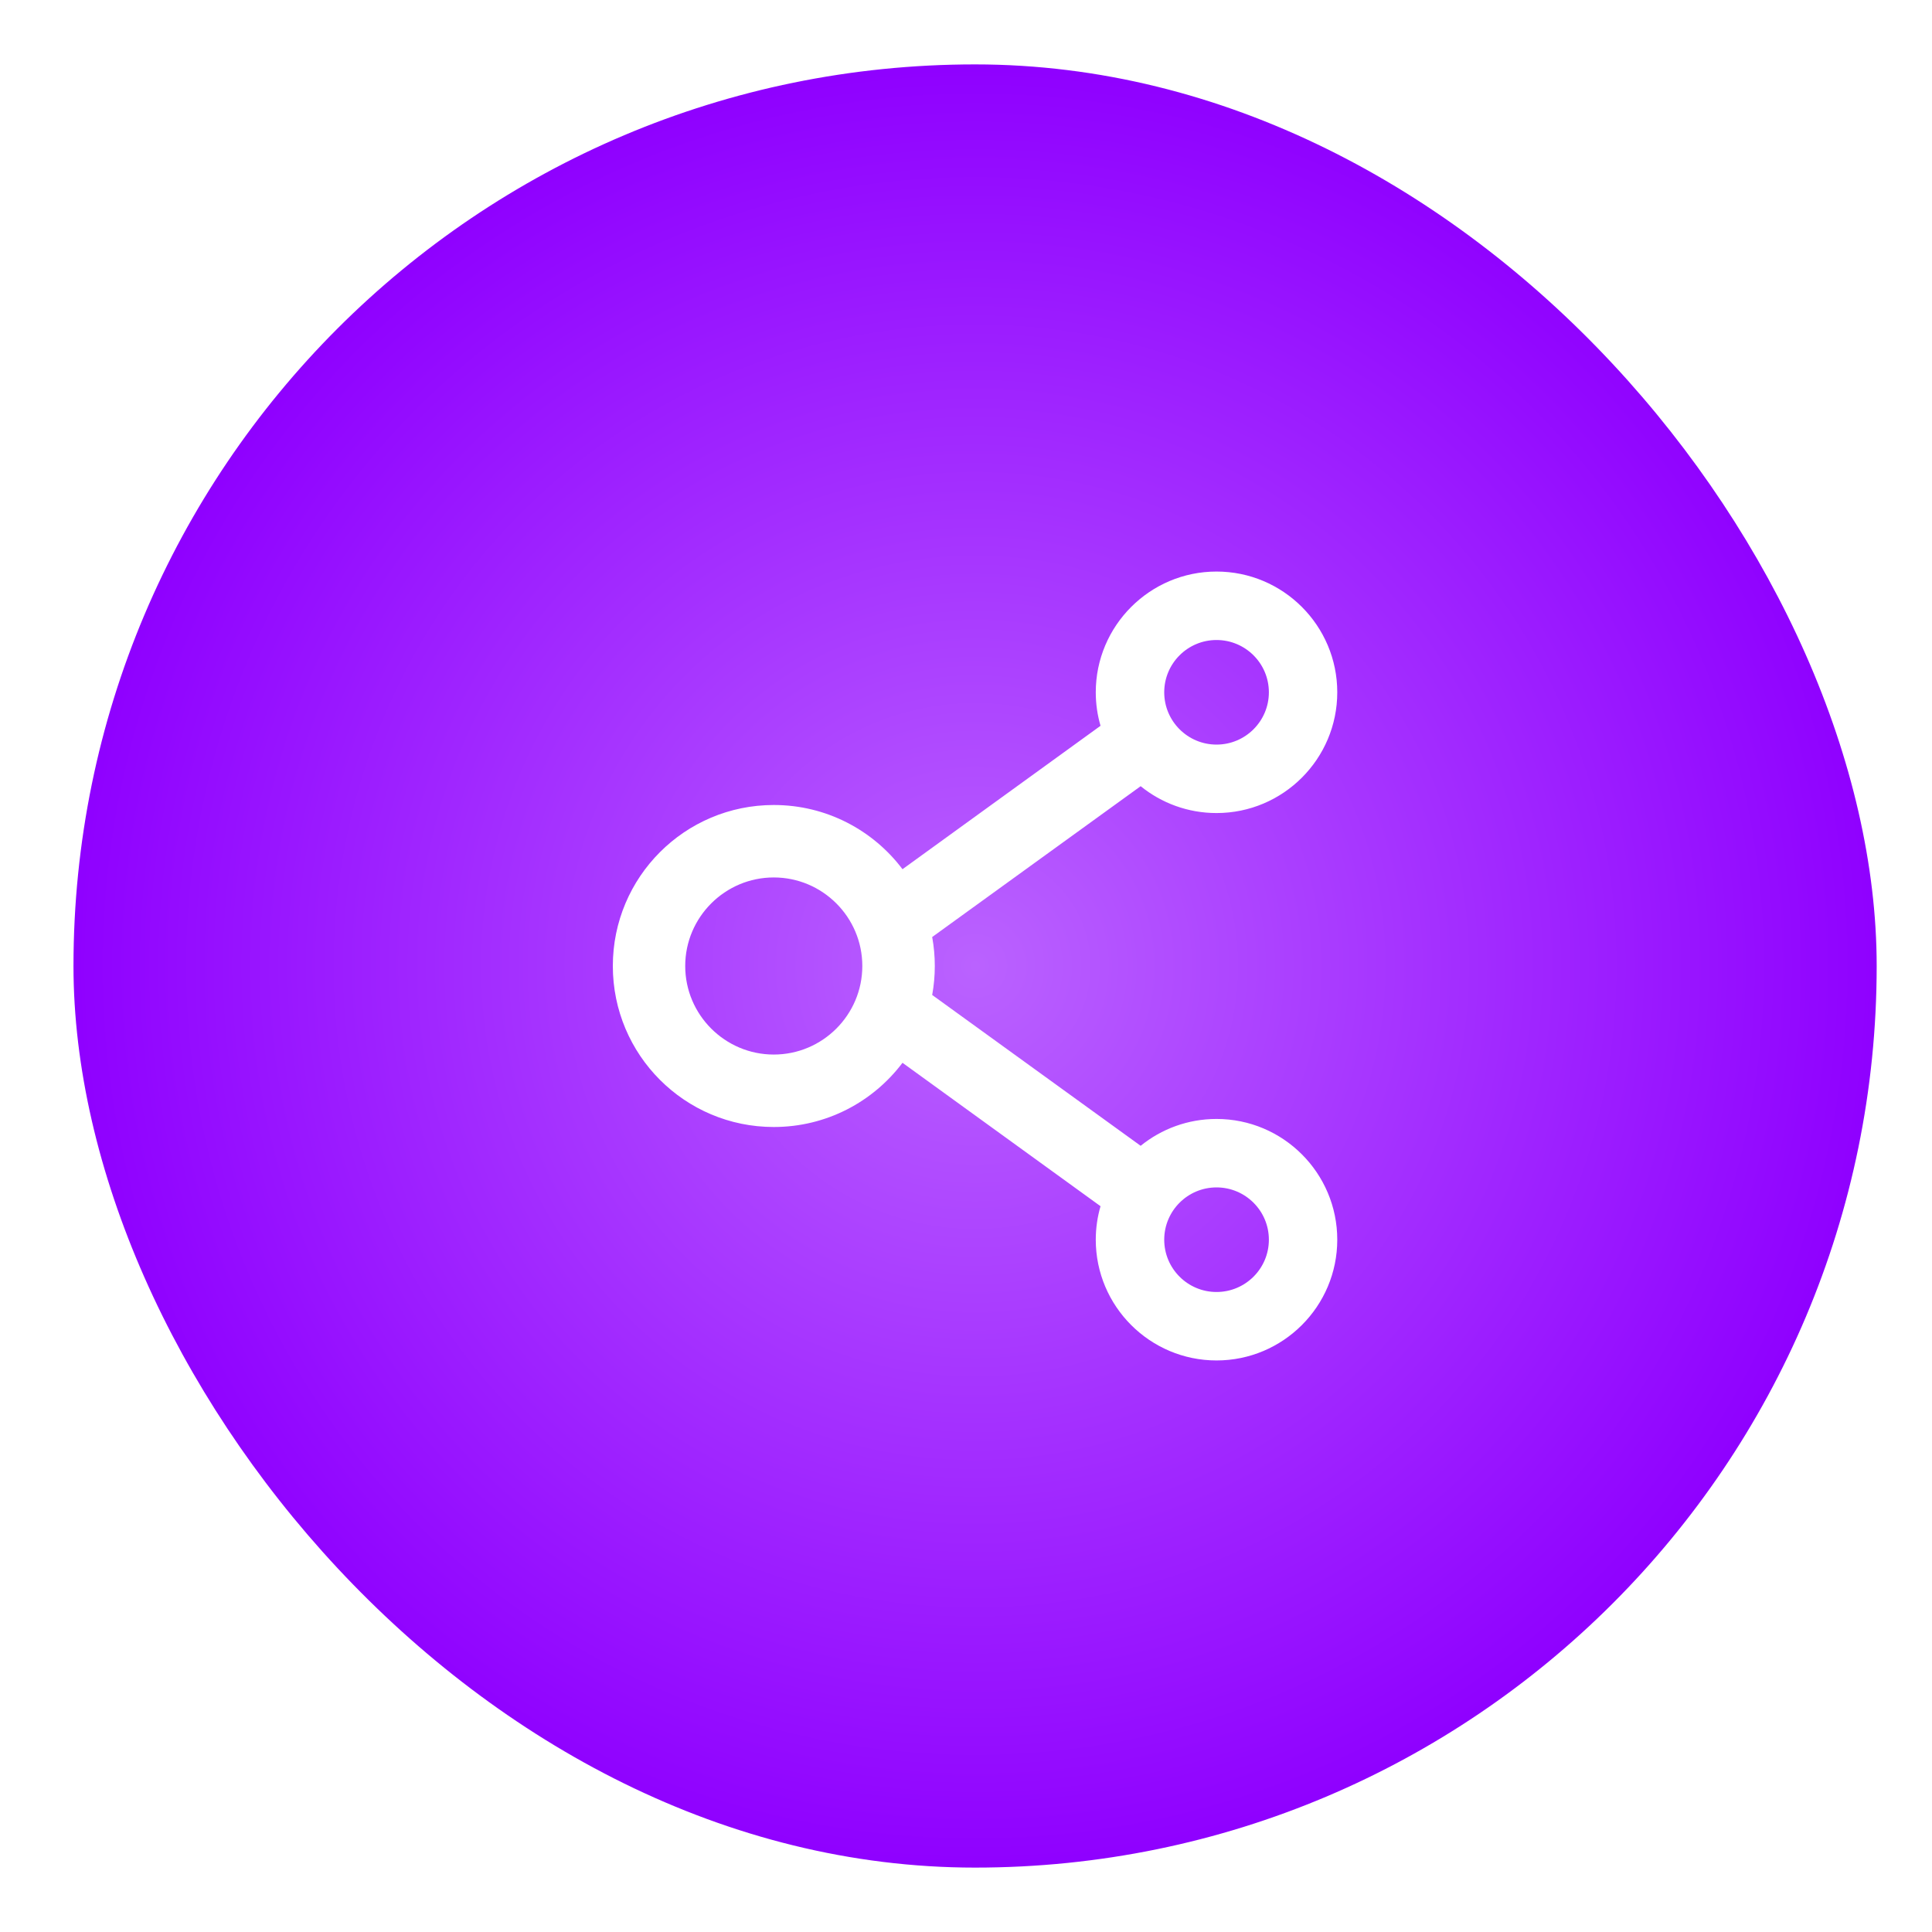 
<svg width="30" height="30" viewBox="0 0 30 30" fill="none" xmlns="http://www.w3.org/2000/svg">
<g filter="url(#filter0_f_1_2544)">
<rect x="1.141" y="1" width="28" height="28" rx="14" fill="url(#paint0_radial_1_2544)"/>
<path d="M18.89 17.375C18.445 17.375 18.034 17.531 17.712 17.792L14.475 15.45C14.529 15.152 14.529 14.848 14.475 14.55L17.712 12.208C18.034 12.469 18.445 12.625 18.89 12.625C19.925 12.625 20.765 11.784 20.765 10.75C20.765 9.716 19.925 8.875 18.89 8.875C17.856 8.875 17.015 9.716 17.015 10.75C17.015 10.931 17.041 11.105 17.089 11.27L14.014 13.497C13.558 12.892 12.833 12.5 12.015 12.5C10.634 12.5 9.516 13.619 9.516 15C9.516 16.381 10.634 17.5 12.015 17.5C12.833 17.5 13.558 17.108 14.014 16.503L17.089 18.73C17.041 18.895 17.015 19.07 17.015 19.25C17.015 20.284 17.856 21.125 18.89 21.125C19.925 21.125 20.765 20.284 20.765 19.25C20.765 18.216 19.925 17.375 18.89 17.375ZM18.89 9.938C19.339 9.938 19.703 10.302 19.703 10.75C19.703 11.198 19.339 11.562 18.89 11.562C18.442 11.562 18.078 11.198 18.078 10.75C18.078 10.302 18.442 9.938 18.89 9.938ZM12.015 16.375C11.258 16.375 10.64 15.758 10.64 15C10.64 14.242 11.258 13.625 12.015 13.625C12.773 13.625 13.39 14.242 13.39 15C13.39 15.758 12.773 16.375 12.015 16.375ZM18.89 20.062C18.442 20.062 18.078 19.698 18.078 19.25C18.078 18.802 18.442 18.438 18.89 18.438C19.339 18.438 19.703 18.802 19.703 19.25C19.703 19.698 19.339 20.062 18.89 20.062Z" fill="white"/>
</g>
<defs>
<filter id="filter0_f_1_2544" x="0.662" y="0.521" width="28.957" height="28.957" filterUnits="userSpaceOnUse" color-interpolation-filters="sRGB">
<feFlood flood-opacity="0" result="BackgroundImageFix"/>
<feBlend mode="normal" in="SourceGraphic" in2="BackgroundImageFix" result="shape"/>
<feGaussianBlur stdDeviation="0.239" result="effect1_foregroundBlur_1_2544"/>
</filter>
<radialGradient id="paint0_radial_1_2544" cx="0" cy="0" r="1" gradientUnits="userSpaceOnUse" gradientTransform="translate(15.141 15) rotate(90) scale(14)">
<stop stop-color="#BA62FF"/>
<stop offset="1" stop-color="#8F00FF"/>
</radialGradient>
</defs>
</svg>
